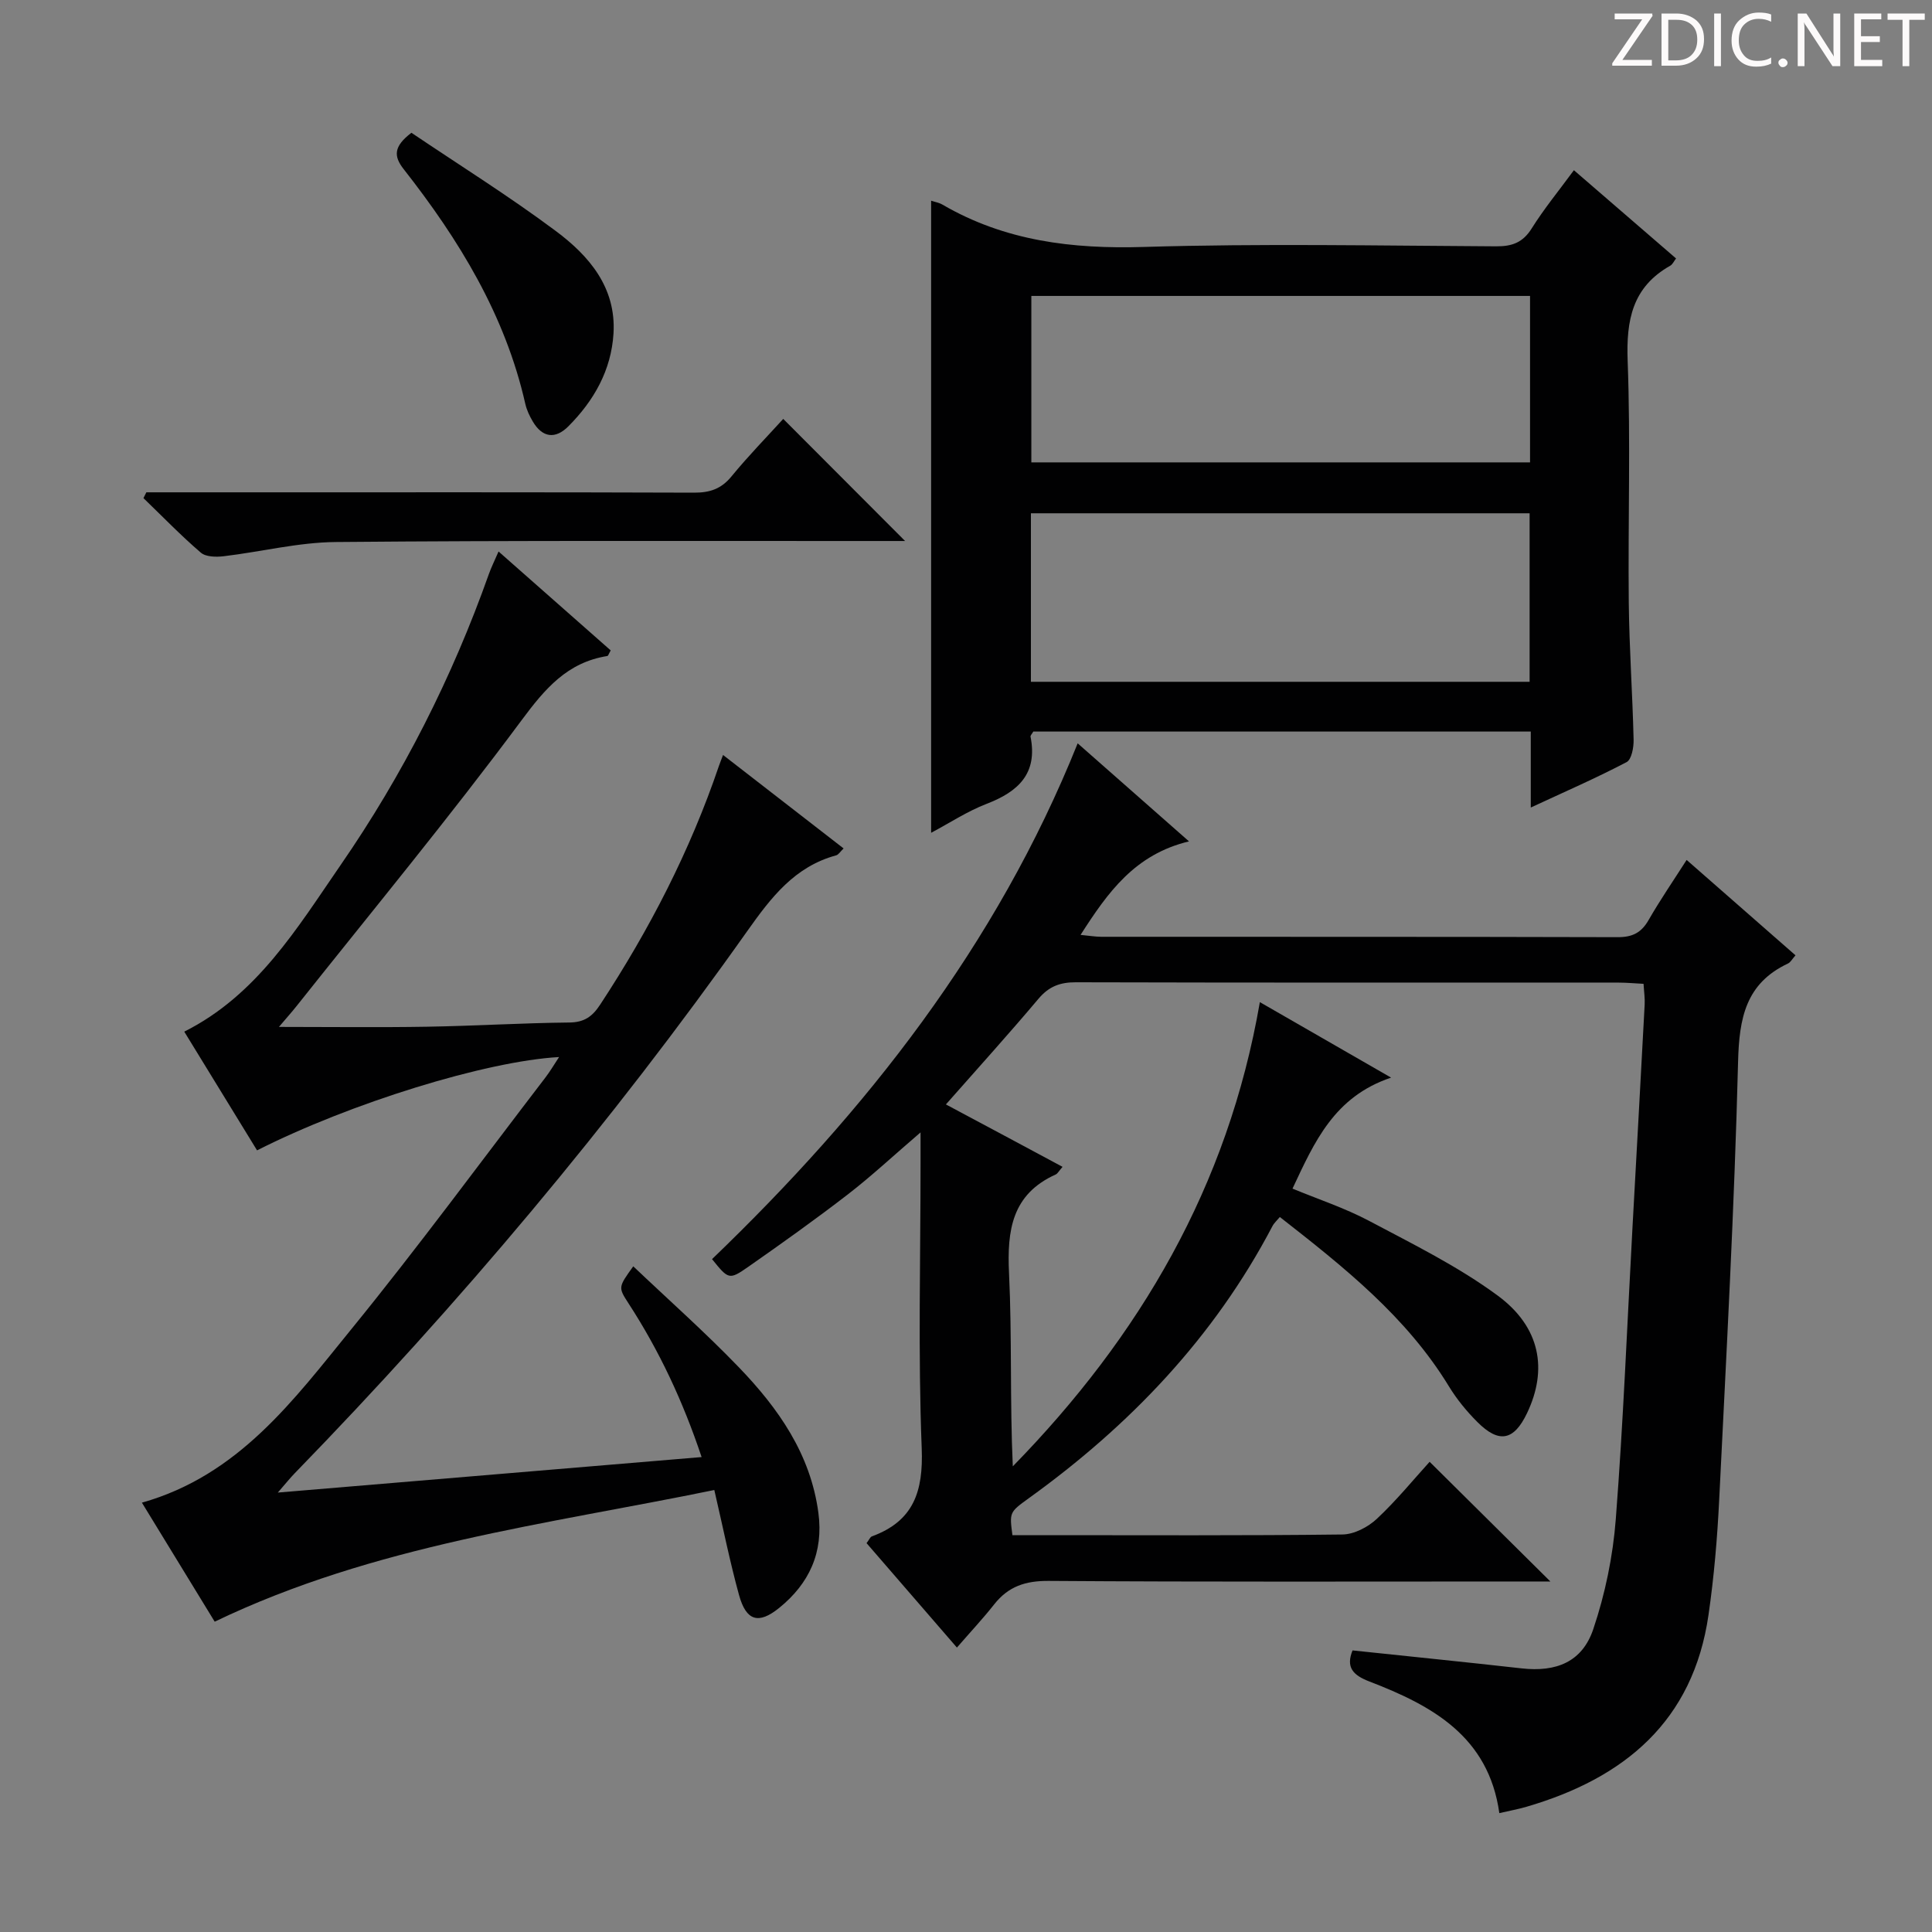 <svg enable-background="new 0 0 400 400" viewBox="0 0 400 400" xmlns="http://www.w3.org/2000/svg"><rect x="0" y="0" width="400" height="400" fill="#808080" stroke="none"/><g fill="#fcfafa"><path d="m342.2 3.2-6.3 9.2h6.1v1.2h-8.2v-.5l6.2-9.1h-5.7v-1.2h7.8v.4z"/><path d="m344 13.7v-10.9h3.1c1.6 0 3 .5 4.1 1.4 1.1 1 1.6 2.2 1.6 3.9s-.5 3-1.6 4-2.5 1.5-4.2 1.5h-3zm1.4-9.6v8.4h1.6c1.4 0 2.5-.4 3.2-1.1.8-.8 1.2-1.8 1.2-3.2s-.4-2.4-1.2-3.1-1.8-1-3.1-1z"/><path d="m356.3 2.8v10.9h-1.4v-10.9z"/><path d="m366.6 13.2c-.8.4-1.8.6-3 .6-1.6 0-2.8-.5-3.7-1.5s-1.4-2.3-1.4-3.9c0-1.7.5-3.2 1.6-4.2s2.4-1.6 4-1.6c1 0 1.9.1 2.6.4v1.5c-.8-.4-1.6-.6-2.6-.6-1.2 0-2.2.4-3 1.2s-1.1 1.9-1.1 3.3c0 1.3.4 2.3 1.1 3.1s1.6 1.1 2.8 1.1c1.1 0 2-.2 2.8-.7v1.3z"/><path d="m368.2 13c0-.3.1-.5.3-.6.2-.2.4-.3.6-.3.3 0 .5.1.7.3s.3.4.3.6-.1.5-.3.6c-.2.2-.4.3-.7.3s-.5-.1-.6-.3c-.2-.2-.3-.4-.3-.6z"/><path d="m381.1 13.7h-1.7l-5.5-8.4c-.2-.2-.3-.5-.4-.7 0 .2.1.8.1 1.5v7.6h-1.4v-10.9h1.8l5.3 8.3c.3.4.4.6.4.8 0-.3-.1-.8-.1-1.6v-7.5h1.4v10.9z"/><path d="m389.7 13.7h-5.8v-10.9h5.6v1.2h-4.2v3.5h3.9v1.2h-3.9v3.7h4.4z"/><path d="m398.4 4.1h-3.1v9.6h-1.4v-9.6h-3.1v-1.3h7.7v1.3z"/></g><path d="m219.99 241.58c-.76.87-1.01 1.39-1.41 1.58-9.07 4.09-10.1 11.54-9.67 20.47.63 13.23.16 26.51.78 39.96 26.27-26.89 44.54-57.9 51.15-96.11 8.58 4.93 17.22 9.91 27.17 15.63-11.78 3.95-15.86 13.29-20.41 22.98 5.31 2.2 10.8 4 15.84 6.67 9.07 4.81 18.4 9.41 26.62 15.46 8.91 6.55 10.39 15.36 6.1 24.35-2.72 5.7-5.8 6.34-10.29 1.84-2.22-2.22-4.27-4.72-5.9-7.4-8.79-14.4-21.67-24.63-34.99-35.04-.6.72-1.2 1.24-1.54 1.9-12.09 23.04-29.53 41.27-50.49 56.36-3.98 2.87-3.95 2.91-3.34 7.61h6.85c20.5 0 40.99.11 61.48-.14 2.42-.03 5.29-1.53 7.12-3.24 4.09-3.83 7.66-8.22 10.93-11.81 8.24 8.17 16.35 16.2 25 24.78-2.12 0-4.02 0-5.92 0-32.66 0-65.32.11-97.98-.12-4.78-.03-8.32 1.14-11.24 4.84-2.36 2.99-4.98 5.79-7.73 8.96-6.78-7.83-12.73-14.72-18.71-21.62.53-.68.74-1.27 1.11-1.4 8.62-3.17 10.66-9.26 10.31-18.22-.77-19.63-.24-39.31-.24-58.98 0-1.77 0-3.55 0-6.44-5.61 4.81-10.16 9.06-15.07 12.85-6.71 5.18-13.62 10.1-20.57 14.96-4.01 2.8-4.12 2.64-7.53-1.57 31.88-30.65 58.86-64.81 75.7-106.79 7.3 6.43 14.83 13.06 23.05 20.3-11.21 2.69-16.8 10.53-22.45 19.36 1.79.17 3.02.38 4.24.39 35.66.02 71.32-.02 106.97.08 3.05.01 4.89-.92 6.39-3.54 2.39-4.16 5.11-8.12 7.88-12.45 7.69 6.74 15.02 13.17 22.54 19.75-.69.77-1.02 1.44-1.55 1.69-8.76 4.12-10.11 11.3-10.34 20.33-.76 30.25-2.42 60.48-3.91 90.7-.39 7.96-1.07 15.94-2.21 23.83-3.18 22.02-17.4 33.81-37.68 39.73-1.74.51-3.53.83-5.63 1.32-2.22-15.91-13.96-22.28-26.89-27.25-3.47-1.33-4.9-2.97-3.5-6.44 11.7 1.24 23.37 2.41 35.02 3.72 7.14.8 12.53-1.32 14.82-8.12 2.46-7.29 4.07-15.08 4.66-22.76 1.55-20.06 2.35-40.18 3.45-60.27.85-15.43 1.71-30.86 2.53-46.29.07-1.29-.13-2.59-.23-4.29-1.84-.09-3.45-.25-5.07-.25-37.49-.01-74.98.03-112.47-.07-3.27-.01-5.58.86-7.73 3.41-6.11 7.25-12.47 14.28-19.17 21.88 8.14 4.33 15.96 8.53 24.15 12.92z" fill="#010102"/><path d="m57.52 309.02c29.78-2.49 58.47-4.9 87.74-7.35-3.87-11.58-8.77-22.02-15.12-31.8-2.16-3.34-2.16-3.34.97-7.69 7.39 7.02 14.92 13.69 21.88 20.92 8.16 8.48 14.83 17.94 16.45 30.12 1.09 8.19-1.9 14.65-8.13 19.69-4.27 3.45-6.82 2.69-8.3-2.67-1.89-6.86-3.29-13.86-5.12-21.75-34.81 7.15-70.32 11.35-103.44 27.26-4.89-8-9.87-16.14-15.07-24.64 20.04-5.66 31.41-21.24 43.29-35.83 13.87-17.03 26.88-34.75 40.25-52.19.98-1.28 1.8-2.68 2.83-4.24-15.16.85-43.19 9.53-62.53 19.32-5.01-8.17-10.04-16.38-15.07-24.58 15.07-7.56 23.37-21.44 32.37-34.49 12.9-18.69 23.1-38.83 30.7-60.26.49-1.37 1.14-2.68 2-4.66 8 7.06 15.64 13.8 23.22 20.48-.39.67-.51 1.13-.7 1.16-8.31 1.33-12.9 6.76-17.79 13.35-14.96 20.15-30.97 39.52-46.59 59.18-.98 1.23-2.03 2.4-3.61 4.26 10.86 0 20.78.13 30.69-.04 9.81-.16 19.61-.77 29.42-.87 3.09-.03 4.76-1.21 6.39-3.69 10.18-15.49 18.62-31.84 24.59-49.42.19-.57.43-1.13.86-2.28 8.46 6.55 16.56 12.83 24.96 19.35-.69.66-1.05 1.29-1.54 1.43-8.61 2.34-13.47 8.71-18.4 15.67-28.23 39.88-59.6 77.18-93.65 112.21-.98 1-1.86 2.11-3.55 4.05z" fill="#010102"/><path d="m192.78 41.55c.79.27 1.64.4 2.34.81 12.93 7.53 26.85 9.22 41.67 8.77 24.3-.74 48.65-.26 72.97-.13 3.33.02 5.54-.79 7.37-3.72 2.54-4.05 5.59-7.77 8.73-12.04 7.2 6.22 14.09 12.17 21.15 18.27-.43.55-.71 1.22-1.2 1.5-7.85 4.42-9.14 11.26-8.82 19.74.62 16.64.06 33.32.23 49.98.1 9.48.78 18.95 1 28.42.04 1.59-.42 4.1-1.45 4.64-6.28 3.29-12.79 6.13-19.84 9.4 0-5.63 0-10.54 0-15.73-34.65 0-68.88 0-102.99 0-.29.5-.63.82-.58 1.05 1.52 7.63-2.52 11.39-9.1 13.92-3.98 1.53-7.61 3.94-11.48 5.99 0-43.75 0-87.17 0-130.87zm20.66 64.72v34.89h103.25c0-11.86 0-23.28 0-34.89-34.44 0-68.56 0-103.25 0zm103.34-45c-34.64 0-68.86 0-103.25 0v34.46h103.25c0-11.52 0-22.78 0-34.46z" fill="#010102"/><path d="m30.3 101.93h21.44c30.66 0 61.33-.04 91.99.07 3.26.01 5.61-.79 7.72-3.37 3.46-4.22 7.29-8.14 10.71-11.9 8.45 8.46 16.67 16.69 25.23 25.28-1.52 0-3.21 0-4.9 0-37.66.02-75.33-.13-112.99.21-7.73.07-15.43 2.02-23.16 2.94-1.57.19-3.71.16-4.76-.74-4.14-3.55-7.95-7.5-11.88-11.29.2-.41.4-.8.6-1.2z" fill="#010102"/><path d="m85.18 27.49c9.92 6.69 20.2 13.11 29.88 20.33 6.89 5.13 12.53 11.68 11.96 21.21-.46 7.63-4.06 13.94-9.36 19.25-2.69 2.69-5.36 2.35-7.35-1.01-.67-1.13-1.26-2.38-1.55-3.65-4.16-18.41-13.74-34.02-25.2-48.62-2.06-2.64-2.12-4.66 1.62-7.51z" fill="#010102"/></svg>
